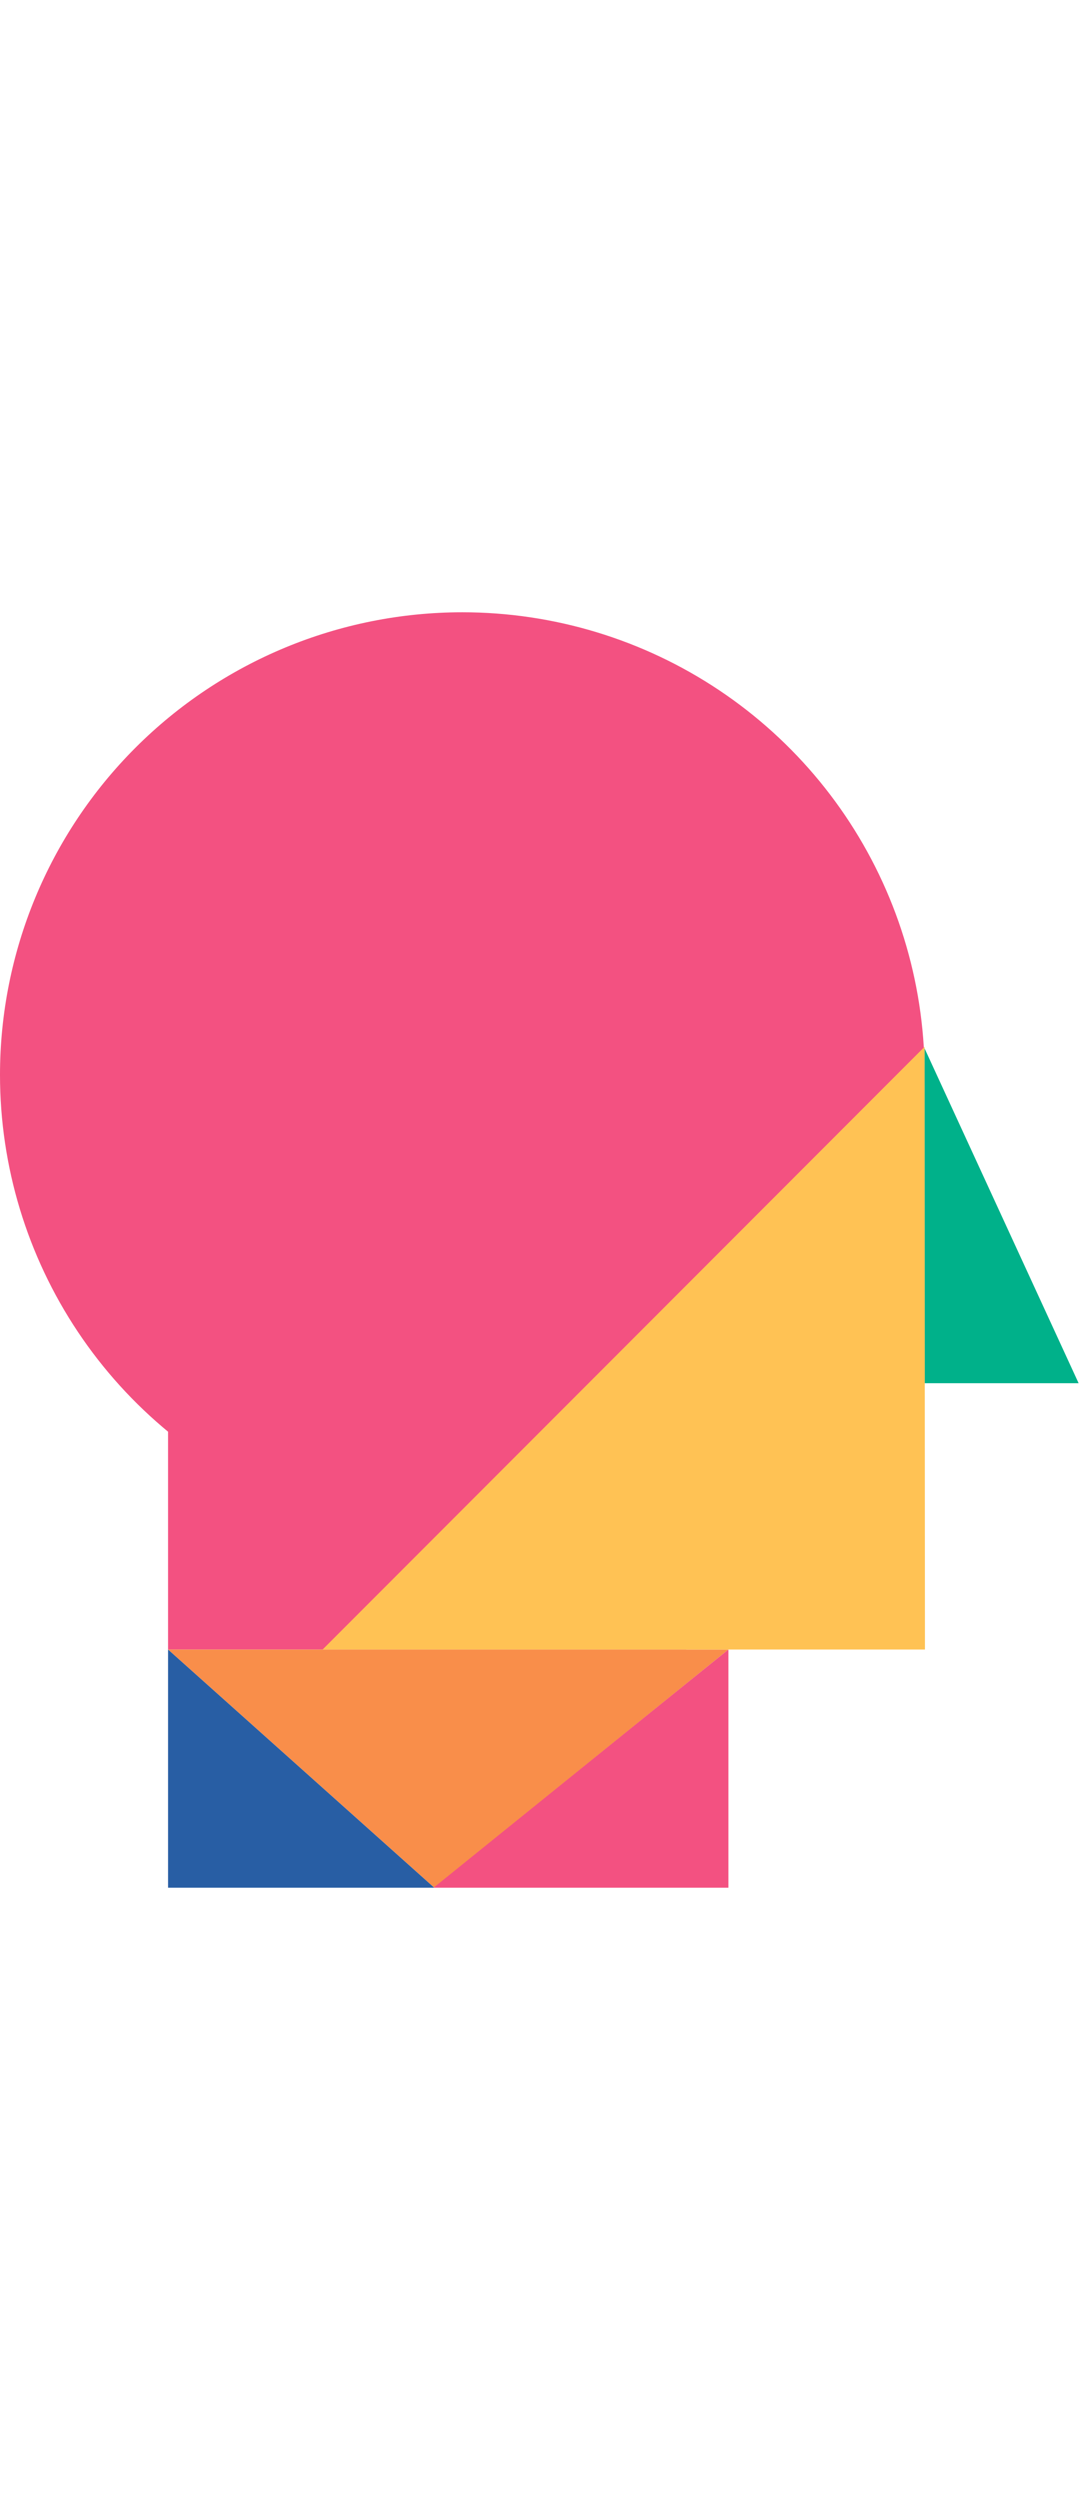<svg width="212" height="490" viewBox="0 0 212 251" fill="none" xmlns="http://www.w3.org/2000/svg">
<path d="M1.31337e-06 91.152C-0.003 109.086 5.312 126.618 15.274 141.531C25.235 156.443 39.396 168.067 55.964 174.931C72.532 181.795 90.763 183.592 108.352 180.094C125.942 176.596 142.099 167.961 154.78 155.28C167.461 142.599 176.096 126.442 179.594 108.852C183.092 91.263 181.295 73.032 174.431 56.464C167.567 39.896 155.943 25.735 141.031 15.774C126.118 5.812 108.586 0.497 90.652 0.5C66.611 0.504 43.556 10.056 26.556 27.056C9.556 44.056 0.004 67.111 1.31337e-06 91.152Z" fill="#F35181"/>
<path d="M32.959 203.793H134.613L32.959 102.154V203.793Z" fill="#F35181"/>
<path d="M181.32 85.968V151.592H211.533L181.32 85.968Z" fill="#00B18A"/>
<path d="M142.853 203.793H32.959L85.159 250.469L142.853 203.793Z" fill="#F98E4A"/>
<path d="M32.959 250.469V203.793L85.159 250.469H32.959Z" fill="#285EA4"/>
<path d="M142.852 250.469V203.793L85.035 250.469H142.852Z" fill="#F35181"/>
<path d="M181.32 85.659L63.264 203.793H181.397L181.32 85.659Z" fill="#FFC254"/>
</svg>
